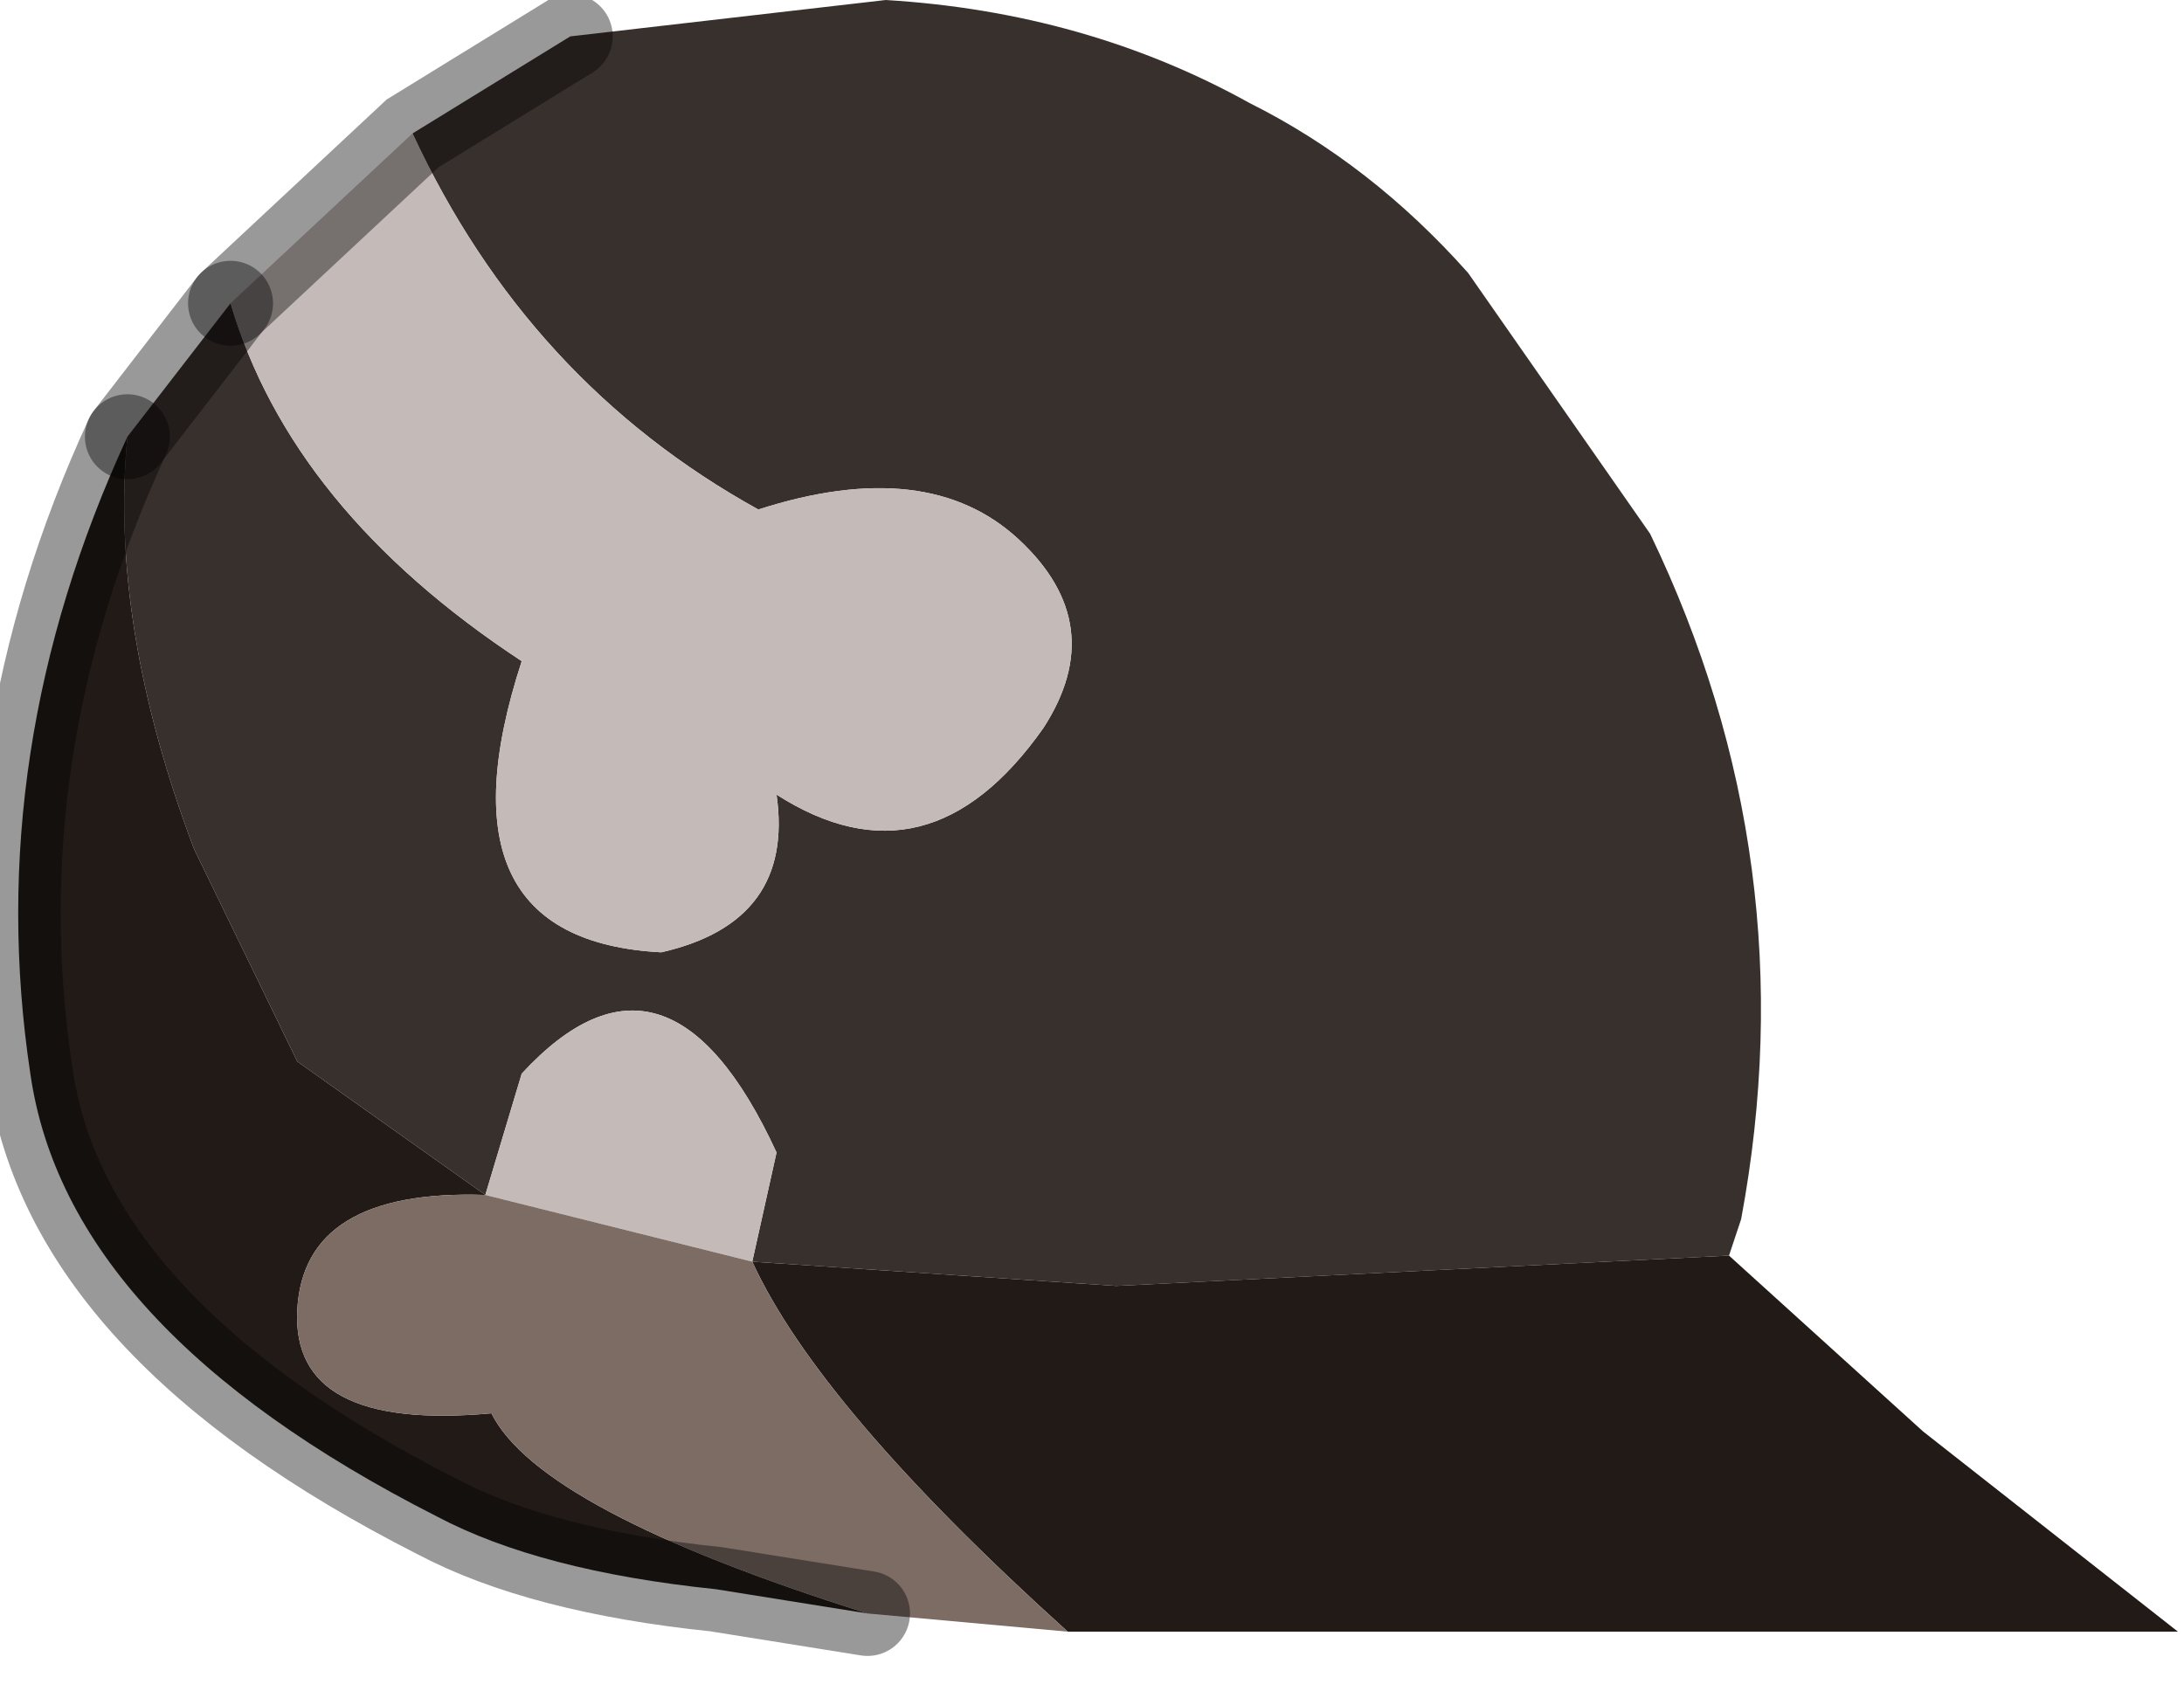 <?xml version="1.0" encoding="utf-8"?>
<svg version="1.1" id="Layer_1"
xmlns="http://www.w3.org/2000/svg"
xmlns:xlink="http://www.w3.org/1999/xlink"
width="18px" height="14px"
xml:space="preserve">
<g id="PathID_561" transform="matrix(1, 0, 0, 1, 7.3, 6.8)">
<path style="fill:#38302D;fill-opacity:1" d="M-2.6 -6.5L0 -6.8Q1.65 -6.7 3 -5.95Q4 -5.45 4.8 -4.55L6.3 -2.4Q7.6 0.3 7.05 3.25L6.95 3.55L1.9 3.8L-1.1 3.6L-0.9 2.7Q-1.8 0.75 -3 2.05L-3.3 3.05L-4.85 1.95L-5.7 0.2Q-6.4 -1.65 -6.25 -3.2L-5.4 -4.3Q-4.9 -2.6 -3 -1.35Q-3.75 0.95 -1.85 1.05Q-0.75 0.8 -0.9 -0.25Q0.35 0.55 1.3 -0.8Q1.85 -1.65 1.1 -2.35Q0.35 -3.05 -1.05 -2.6Q-2.95 -3.65 -3.9 -5.7L-2.6 -6.5" />
<path style="fill:#C4BAB8;fill-opacity:1" d="M-3.9 -5.7Q-2.95 -3.65 -1.05 -2.6Q0.35 -3.05 1.1 -2.35Q1.85 -1.65 1.3 -0.8Q0.35 0.55 -0.9 -0.25Q-0.75 0.8 -1.85 1.05Q-3.75 0.95 -3 -1.35Q-4.9 -2.6 -5.4 -4.3L-3.9 -5.7M-3.3 3.05L-3 2.05Q-1.8 0.75 -0.9 2.7L-1.1 3.6L-3.3 3.05" />
<path style="fill:#221A17;fill-opacity:1" d="M-1.4 6.3Q-2.85 6.15 -3.7 5.7Q-6.75 4.15 -7.05 2.05Q-7.45 -0.6 -6.25 -3.2Q-6.4 -1.65 -5.7 0.2L-4.85 1.95L-3.3 3.05Q-4.8 3 -4.85 4Q-4.9 5 -3.25 4.85Q-2.85 5.65 -0.15 6.5L-1.4 6.3M8.55 5L10.65 6.65L1.5 6.65Q-0.55 4.8 -1.1 3.6L1.9 3.8L6.95 3.55L8.55 5" />
<path style="fill:#7D6C64;fill-opacity:1" d="M-1.1 3.6Q-0.55 4.8 1.5 6.65L-0.15 6.5Q-2.85 5.65 -3.25 4.85Q-4.9 5 -4.85 4Q-4.8 3 -3.3 3.05L-1.1 3.6" />
<path style="fill:none;stroke-width:0.7;stroke-linecap:round;stroke-linejoin:miter;stroke-miterlimit:5;stroke:#000000;stroke-opacity:0.4" d="M-5.4 -4.3L-6.25 -3.2" />
<path style="fill:none;stroke-width:0.7;stroke-linecap:round;stroke-linejoin:miter;stroke-miterlimit:5;stroke:#000000;stroke-opacity:0.4" d="M-2.6 -6.5L-3.9 -5.7L-5.4 -4.3" />
<path style="fill:none;stroke-width:0.7;stroke-linecap:round;stroke-linejoin:miter;stroke-miterlimit:5;stroke:#000000;stroke-opacity:0.4" d="M-6.25 -3.2Q-7.45 -0.6 -7.05 2.05Q-6.75 4.15 -3.7 5.7Q-2.85 6.15 -1.4 6.3L-0.15 6.5" />
</g>
</svg>

